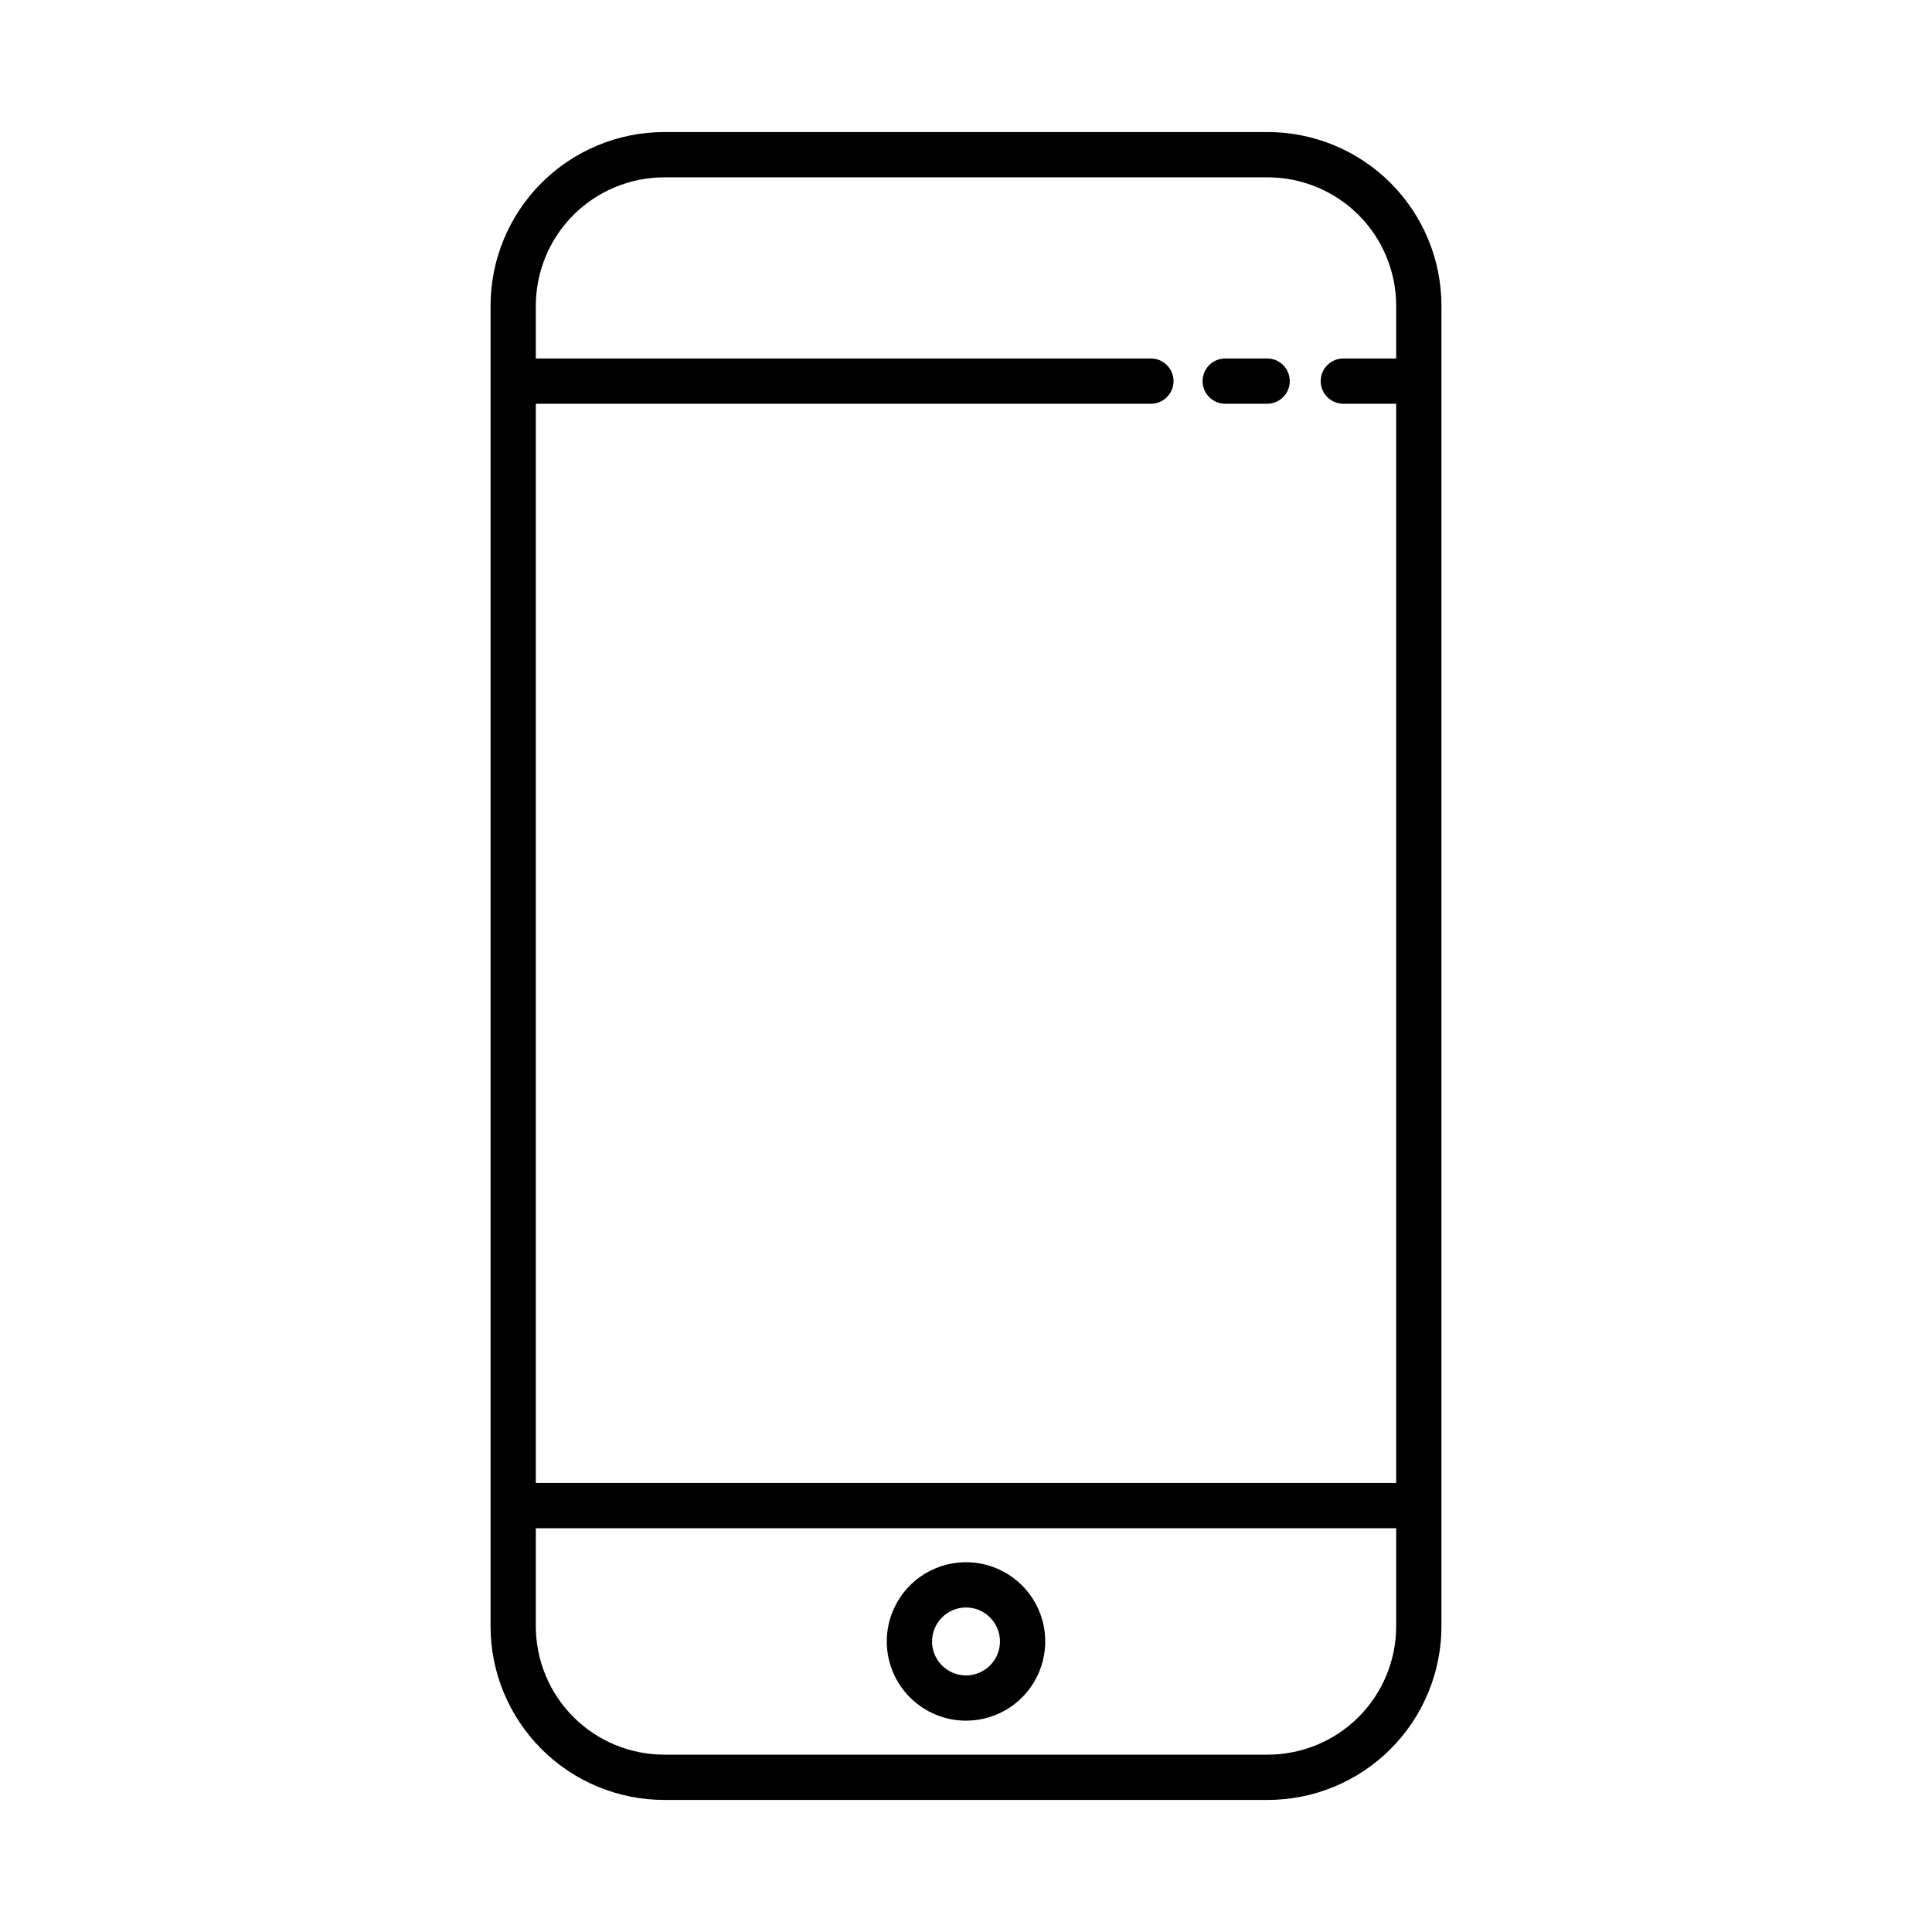 <svg width="68" height="68" viewBox="0 0 68 68" fill="none" xmlns="http://www.w3.org/2000/svg">
<path d="M23.375 63.352H44.625C46.245 63.35 47.798 62.706 48.943 61.56C50.088 60.415 50.733 58.862 50.734 57.242V10.758C50.733 9.138 50.088 7.585 48.943 6.44C47.798 5.295 46.245 4.65 44.625 4.648H23.375C21.755 4.65 20.202 5.295 19.057 6.44C17.912 7.585 17.267 9.138 17.266 10.758V57.242C17.267 58.862 17.912 60.415 19.057 61.56C20.202 62.706 21.755 63.35 23.375 63.352ZM23.375 6.242H44.625C45.822 6.244 46.97 6.72 47.817 7.566C48.663 8.413 49.139 9.561 49.141 10.758V12.617H47.281C47.07 12.617 46.867 12.701 46.718 12.851C46.568 13 46.484 13.203 46.484 13.414C46.484 13.625 46.568 13.828 46.718 13.977C46.867 14.127 47.07 14.211 47.281 14.211H49.141V52.195H18.859V14.211H40.508C40.719 14.211 40.922 14.127 41.071 13.977C41.221 13.828 41.305 13.625 41.305 13.414C41.305 13.203 41.221 13 41.071 12.851C40.922 12.701 40.719 12.617 40.508 12.617H18.859V10.758C18.861 9.561 19.337 8.413 20.183 7.566C21.03 6.72 22.178 6.244 23.375 6.242ZM18.859 53.789H49.141V57.242C49.139 58.439 48.663 59.587 47.817 60.434C46.97 61.28 45.822 61.757 44.625 61.758H23.375C22.178 61.757 21.03 61.28 20.183 60.434C19.337 59.587 18.861 58.439 18.859 57.242V53.789Z" fill="black"/>
<path d="M43.124 14.211H44.6C44.811 14.211 45.014 14.127 45.163 13.977C45.312 13.828 45.396 13.625 45.396 13.414C45.396 13.203 45.312 13 45.163 12.851C45.014 12.701 44.811 12.617 44.6 12.617H43.124C42.913 12.617 42.71 12.701 42.56 12.851C42.411 13 42.327 13.203 42.327 13.414C42.327 13.625 42.411 13.828 42.56 13.977C42.71 14.127 42.913 14.211 43.124 14.211Z" fill="black"/>
<path d="M34 60.562C34.552 60.562 35.091 60.399 35.55 60.093C36.008 59.786 36.366 59.35 36.577 58.841C36.788 58.331 36.843 57.77 36.736 57.229C36.628 56.688 36.362 56.191 35.972 55.801C35.582 55.411 35.085 55.146 34.544 55.038C34.003 54.93 33.442 54.986 32.933 55.197C32.423 55.408 31.987 55.765 31.681 56.224C31.375 56.683 31.211 57.222 31.211 57.773C31.212 58.513 31.506 59.222 32.029 59.745C32.552 60.267 33.261 60.562 34 60.562ZM34 56.578C34.236 56.578 34.468 56.648 34.664 56.78C34.861 56.911 35.014 57.098 35.104 57.316C35.195 57.534 35.218 57.775 35.172 58.007C35.126 58.239 35.012 58.452 34.845 58.619C34.678 58.786 34.465 58.9 34.233 58.946C34.001 58.992 33.761 58.968 33.543 58.878C33.324 58.787 33.138 58.634 33.006 58.438C32.875 58.241 32.805 58.01 32.805 57.773C32.805 57.456 32.931 57.153 33.155 56.929C33.379 56.705 33.683 56.578 34 56.578Z" fill="black"/>
</svg>
